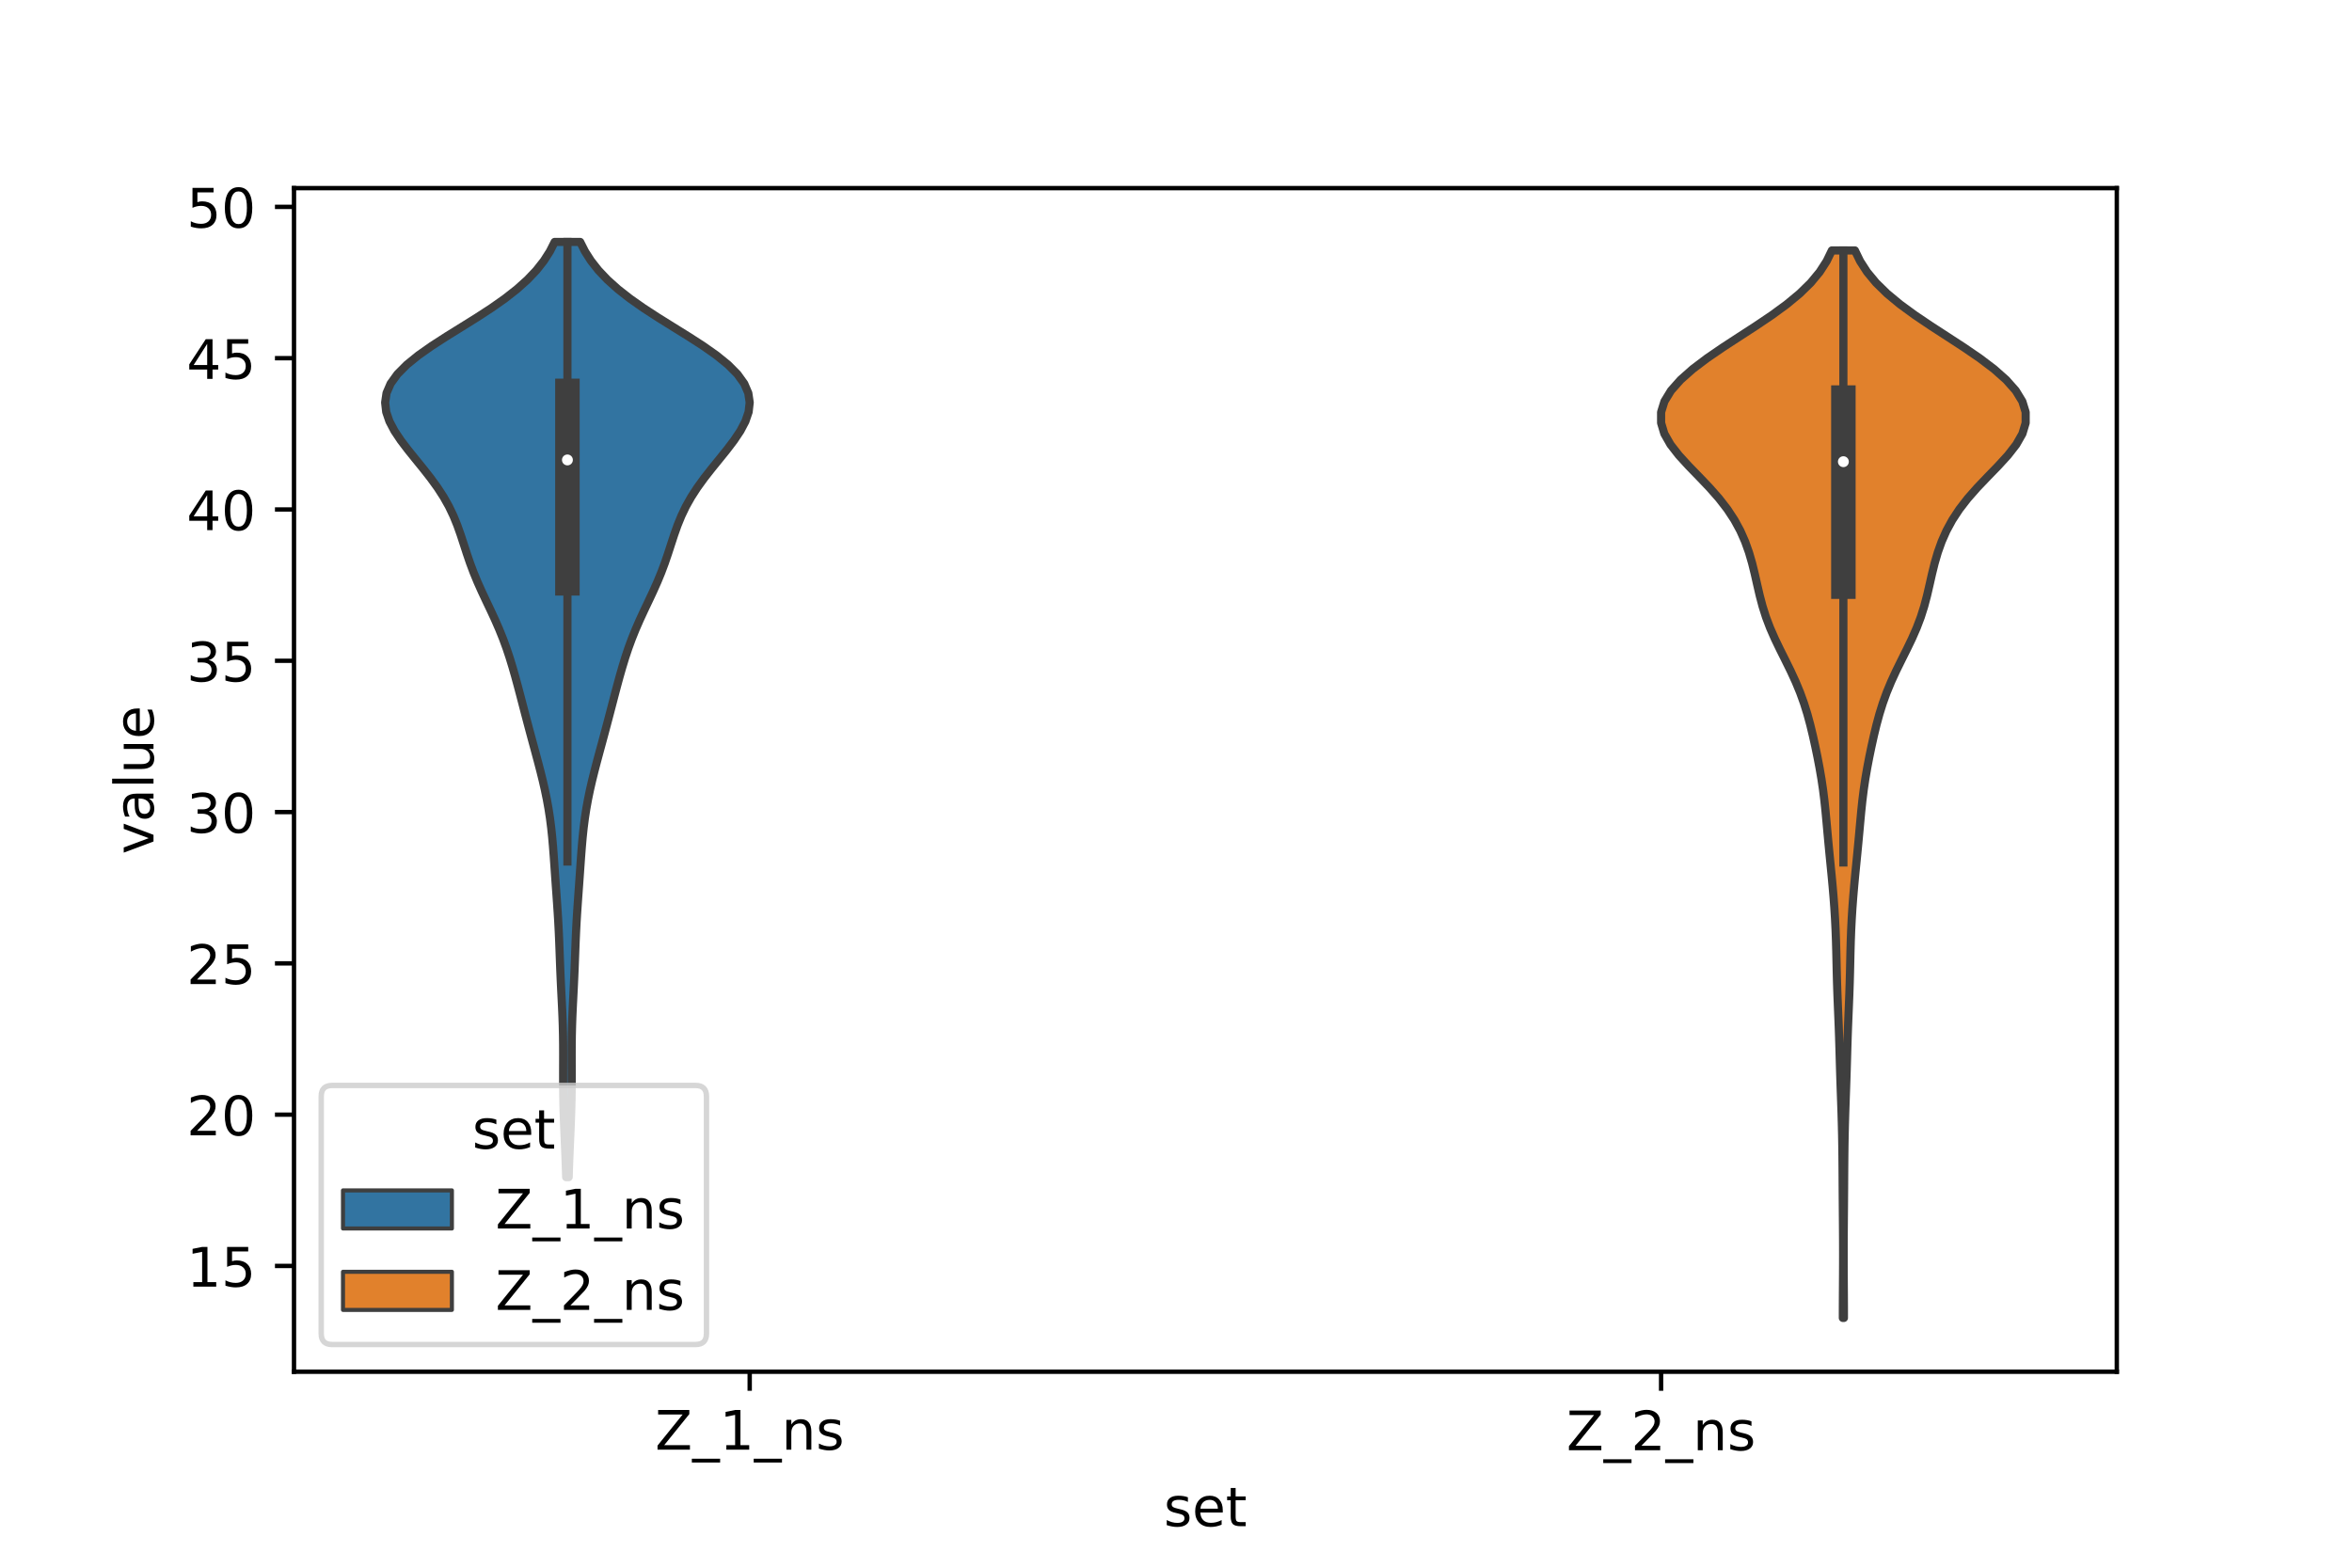 <?xml version="1.0" encoding="utf-8" standalone="no"?>
<!DOCTYPE svg PUBLIC "-//W3C//DTD SVG 1.1//EN"
  "http://www.w3.org/Graphics/SVG/1.1/DTD/svg11.dtd">
<!-- Created with matplotlib (https://matplotlib.org/) -->
<svg height="288pt" version="1.1" viewBox="0 0 432 288" width="432pt" xmlns="http://www.w3.org/2000/svg" xmlns:xlink="http://www.w3.org/1999/xlink">
 <defs>
  <style type="text/css">*{stroke-linecap:butt;stroke-linejoin:round;}</style>
 </defs>
 <g id="figure_1">
  <g id="patch_1">
   <path d="M 0 288 
L 432 288 
L 432 0 
L 0 0 
z
" style="fill:#ffffff;"/>
  </g>
  <g id="axes_1">
   <g id="patch_2">
    <path d="M 54 252 
L 388.8 252 
L 388.8 34.56 
L 54 34.56 
z
" style="fill:#ffffff;"/>
   </g>
   <g id="PolyCollection_1">
    <defs>
     <path d="M 104.449 -71.747 
L 103.991 -71.747 
L 103.935 -73.483 
L 103.87 -75.218 
L 103.799 -76.954 
L 103.724 -78.689 
L 103.649 -80.424 
L 103.58 -82.16 
L 103.521 -83.895 
L 103.476 -85.631 
L 103.447 -87.366 
L 103.433 -89.102 
L 103.432 -90.837 
L 103.437 -92.573 
L 103.44 -94.308 
L 103.435 -96.043 
L 103.413 -97.779 
L 103.372 -99.514 
L 103.312 -101.25 
L 103.235 -102.985 
L 103.149 -104.721 
L 103.062 -106.456 
L 102.98 -108.192 
L 102.905 -109.927 
L 102.839 -111.662 
L 102.775 -113.398 
L 102.708 -115.133 
L 102.631 -116.869 
L 102.541 -118.604 
L 102.435 -120.34 
L 102.318 -122.075 
L 102.195 -123.811 
L 102.07 -125.546 
L 101.948 -127.281 
L 101.827 -129.017 
L 101.705 -130.752 
L 101.572 -132.488 
L 101.42 -134.223 
L 101.237 -135.959 
L 101.015 -137.694 
L 100.748 -139.43 
L 100.435 -141.165 
L 100.077 -142.9 
L 99.678 -144.636 
L 99.247 -146.371 
L 98.794 -148.107 
L 98.327 -149.842 
L 97.856 -151.578 
L 97.386 -153.313 
L 96.923 -155.049 
L 96.466 -156.784 
L 96.013 -158.52 
L 95.56 -160.255 
L 95.101 -161.99 
L 94.628 -163.726 
L 94.131 -165.461 
L 93.6 -167.197 
L 93.021 -168.932 
L 92.384 -170.668 
L 91.684 -172.403 
L 90.925 -174.139 
L 90.121 -175.874 
L 89.296 -177.609 
L 88.481 -179.345 
L 87.705 -181.08 
L 86.988 -182.816 
L 86.337 -184.551 
L 85.743 -186.287 
L 85.18 -188.022 
L 84.612 -189.758 
L 83.996 -191.493 
L 83.289 -193.228 
L 82.457 -194.964 
L 81.48 -196.699 
L 80.355 -198.435 
L 79.096 -200.17 
L 77.736 -201.906 
L 76.326 -203.641 
L 74.926 -205.377 
L 73.608 -207.112 
L 72.45 -208.847 
L 71.533 -210.583 
L 70.938 -212.318 
L 70.74 -214.054 
L 70.997 -215.789 
L 71.746 -217.525 
L 72.994 -219.26 
L 74.717 -220.996 
L 76.856 -222.731 
L 79.324 -224.466 
L 82.015 -226.202 
L 84.809 -227.937 
L 87.592 -229.673 
L 90.258 -231.408 
L 92.728 -233.144 
L 94.945 -234.879 
L 96.879 -236.615 
L 98.525 -238.35 
L 99.891 -240.085 
L 101 -241.821 
L 101.88 -243.556 
L 106.56 -243.556 
L 106.56 -243.556 
L 107.44 -241.821 
L 108.549 -240.085 
L 109.915 -238.35 
L 111.561 -236.615 
L 113.495 -234.879 
L 115.712 -233.144 
L 118.182 -231.408 
L 120.848 -229.673 
L 123.631 -227.937 
L 126.425 -226.202 
L 129.116 -224.466 
L 131.584 -222.731 
L 133.723 -220.996 
L 135.446 -219.26 
L 136.694 -217.525 
L 137.443 -215.789 
L 137.7 -214.054 
L 137.502 -212.318 
L 136.907 -210.583 
L 135.99 -208.847 
L 134.832 -207.112 
L 133.514 -205.377 
L 132.114 -203.641 
L 130.704 -201.906 
L 129.344 -200.17 
L 128.085 -198.435 
L 126.96 -196.699 
L 125.983 -194.964 
L 125.151 -193.228 
L 124.444 -191.493 
L 123.828 -189.758 
L 123.26 -188.022 
L 122.697 -186.287 
L 122.103 -184.551 
L 121.452 -182.816 
L 120.735 -181.08 
L 119.959 -179.345 
L 119.144 -177.609 
L 118.319 -175.874 
L 117.515 -174.139 
L 116.756 -172.403 
L 116.056 -170.668 
L 115.419 -168.932 
L 114.84 -167.197 
L 114.309 -165.461 
L 113.812 -163.726 
L 113.339 -161.99 
L 112.88 -160.255 
L 112.427 -158.52 
L 111.974 -156.784 
L 111.517 -155.049 
L 111.054 -153.313 
L 110.584 -151.578 
L 110.113 -149.842 
L 109.646 -148.107 
L 109.193 -146.371 
L 108.762 -144.636 
L 108.363 -142.9 
L 108.005 -141.165 
L 107.692 -139.43 
L 107.425 -137.694 
L 107.203 -135.959 
L 107.02 -134.223 
L 106.868 -132.488 
L 106.735 -130.752 
L 106.613 -129.017 
L 106.492 -127.281 
L 106.37 -125.546 
L 106.245 -123.811 
L 106.122 -122.075 
L 106.005 -120.34 
L 105.899 -118.604 
L 105.809 -116.869 
L 105.732 -115.133 
L 105.665 -113.398 
L 105.601 -111.662 
L 105.535 -109.927 
L 105.46 -108.192 
L 105.378 -106.456 
L 105.291 -104.721 
L 105.205 -102.985 
L 105.128 -101.25 
L 105.068 -99.514 
L 105.027 -97.779 
L 105.005 -96.043 
L 105 -94.308 
L 105.003 -92.573 
L 105.008 -90.837 
L 105.007 -89.102 
L 104.993 -87.366 
L 104.964 -85.631 
L 104.919 -83.895 
L 104.86 -82.16 
L 104.791 -80.424 
L 104.716 -78.689 
L 104.641 -76.954 
L 104.57 -75.218 
L 104.505 -73.483 
L 104.449 -71.747 
z
" id="m4fda921750" style="stroke:#3f3f3f;stroke-width:1.5;"/>
    </defs>
    <g clip-path="url(#pf16b0fdfdc)">
     <use style="fill:#3274a1;stroke:#3f3f3f;stroke-width:1.5;" x="0" xlink:href="#m4fda921750" y="288"/>
    </g>
   </g>
   <g id="PolyCollection_2">
    <defs>
     <path d="M 338.678 -45.884 
L 338.482 -45.884 
L 338.485 -47.865 
L 338.495 -49.845 
L 338.508 -51.826 
L 338.52 -53.807 
L 338.529 -55.788 
L 338.531 -57.769 
L 338.527 -59.75 
L 338.515 -61.731 
L 338.5 -63.712 
L 338.482 -65.693 
L 338.466 -67.674 
L 338.451 -69.655 
L 338.439 -71.635 
L 338.425 -73.616 
L 338.407 -75.597 
L 338.382 -77.578 
L 338.347 -79.559 
L 338.299 -81.54 
L 338.241 -83.521 
L 338.174 -85.502 
L 338.104 -87.483 
L 338.036 -89.464 
L 337.974 -91.444 
L 337.916 -93.425 
L 337.86 -95.406 
L 337.799 -97.387 
L 337.729 -99.368 
L 337.649 -101.349 
L 337.567 -103.33 
L 337.488 -105.311 
L 337.421 -107.292 
L 337.367 -109.273 
L 337.322 -111.254 
L 337.277 -113.234 
L 337.221 -115.215 
L 337.146 -117.196 
L 337.048 -119.177 
L 336.925 -121.158 
L 336.778 -123.139 
L 336.61 -125.12 
L 336.426 -127.101 
L 336.231 -129.082 
L 336.035 -131.063 
L 335.844 -133.044 
L 335.661 -135.024 
L 335.482 -137.005 
L 335.297 -138.986 
L 335.088 -140.967 
L 334.841 -142.948 
L 334.546 -144.929 
L 334.206 -146.91 
L 333.828 -148.891 
L 333.418 -150.872 
L 332.979 -152.853 
L 332.501 -154.833 
L 331.965 -156.814 
L 331.347 -158.795 
L 330.63 -160.776 
L 329.81 -162.757 
L 328.897 -164.738 
L 327.922 -166.719 
L 326.932 -168.7 
L 325.978 -170.681 
L 325.11 -172.662 
L 324.359 -174.643 
L 323.732 -176.623 
L 323.209 -178.604 
L 322.749 -180.585 
L 322.302 -182.566 
L 321.814 -184.547 
L 321.236 -186.528 
L 320.528 -188.509 
L 319.652 -190.49 
L 318.575 -192.471 
L 317.273 -194.452 
L 315.738 -196.433 
L 313.994 -198.413 
L 312.104 -200.394 
L 310.18 -202.375 
L 308.366 -204.356 
L 306.823 -206.337 
L 305.697 -208.318 
L 305.101 -210.299 
L 305.1 -212.28 
L 305.713 -214.261 
L 306.922 -216.242 
L 308.679 -218.222 
L 310.913 -220.203 
L 313.532 -222.184 
L 316.424 -224.165 
L 319.462 -226.146 
L 322.516 -228.127 
L 325.455 -230.108 
L 328.165 -232.089 
L 330.558 -234.07 
L 332.582 -236.051 
L 334.223 -238.032 
L 335.502 -240.012 
L 336.464 -241.993 
L 340.696 -241.993 
L 340.696 -241.993 
L 341.658 -240.012 
L 342.937 -238.032 
L 344.578 -236.051 
L 346.602 -234.07 
L 348.995 -232.089 
L 351.705 -230.108 
L 354.644 -228.127 
L 357.698 -226.146 
L 360.736 -224.165 
L 363.628 -222.184 
L 366.247 -220.203 
L 368.481 -218.222 
L 370.238 -216.242 
L 371.447 -214.261 
L 372.06 -212.28 
L 372.059 -210.299 
L 371.463 -208.318 
L 370.337 -206.337 
L 368.794 -204.356 
L 366.98 -202.375 
L 365.056 -200.394 
L 363.166 -198.413 
L 361.422 -196.433 
L 359.887 -194.452 
L 358.585 -192.471 
L 357.508 -190.49 
L 356.632 -188.509 
L 355.924 -186.528 
L 355.346 -184.547 
L 354.858 -182.566 
L 354.411 -180.585 
L 353.951 -178.604 
L 353.428 -176.623 
L 352.801 -174.643 
L 352.05 -172.662 
L 351.182 -170.681 
L 350.228 -168.7 
L 349.238 -166.719 
L 348.263 -164.738 
L 347.35 -162.757 
L 346.53 -160.776 
L 345.813 -158.795 
L 345.195 -156.814 
L 344.659 -154.833 
L 344.181 -152.853 
L 343.742 -150.872 
L 343.332 -148.891 
L 342.954 -146.91 
L 342.614 -144.929 
L 342.319 -142.948 
L 342.072 -140.967 
L 341.863 -138.986 
L 341.678 -137.005 
L 341.499 -135.024 
L 341.316 -133.044 
L 341.125 -131.063 
L 340.929 -129.082 
L 340.734 -127.101 
L 340.55 -125.12 
L 340.382 -123.139 
L 340.235 -121.158 
L 340.112 -119.177 
L 340.014 -117.196 
L 339.939 -115.215 
L 339.883 -113.234 
L 339.838 -111.254 
L 339.793 -109.273 
L 339.739 -107.292 
L 339.672 -105.311 
L 339.593 -103.33 
L 339.511 -101.349 
L 339.431 -99.368 
L 339.361 -97.387 
L 339.3 -95.406 
L 339.244 -93.425 
L 339.186 -91.444 
L 339.124 -89.464 
L 339.056 -87.483 
L 338.986 -85.502 
L 338.919 -83.521 
L 338.861 -81.54 
L 338.813 -79.559 
L 338.778 -77.578 
L 338.753 -75.597 
L 338.735 -73.616 
L 338.721 -71.635 
L 338.709 -69.655 
L 338.694 -67.674 
L 338.678 -65.693 
L 338.66 -63.712 
L 338.645 -61.731 
L 338.633 -59.75 
L 338.629 -57.769 
L 338.631 -55.788 
L 338.64 -53.807 
L 338.652 -51.826 
L 338.665 -49.845 
L 338.675 -47.865 
L 338.678 -45.884 
z
" id="meb88c7a1a6" style="stroke:#3f3f3f;stroke-width:1.5;"/>
    </defs>
    <g clip-path="url(#pf16b0fdfdc)">
     <use style="fill:#e1812c;stroke:#3f3f3f;stroke-width:1.5;" x="0" xlink:href="#meb88c7a1a6" y="288"/>
    </g>
   </g>
   <g id="patch_3">
    <path clip-path="url(#pf16b0fdfdc)" d="M 137.7 315.951 
L 137.7 315.951 
L 137.7 315.951 
L 137.7 315.951 
z
" style="fill:#3274a1;stroke:#3f3f3f;stroke-linejoin:miter;stroke-width:0.75;"/>
   </g>
   <g id="patch_4">
    <path clip-path="url(#pf16b0fdfdc)" d="M 137.7 315.951 
L 137.7 315.951 
L 137.7 315.951 
L 137.7 315.951 
z
" style="fill:#e1812c;stroke:#3f3f3f;stroke-linejoin:miter;stroke-width:0.75;"/>
   </g>
   <g id="matplotlib.axis_1">
    <g id="xtick_1">
     <g id="line2d_1">
      <defs>
       <path d="M 0 0 
L 0 3.5 
" id="m9a6c4a0f09" style="stroke:#000000;stroke-width:0.8;"/>
      </defs>
      <g>
       <use style="stroke:#000000;stroke-width:0.8;" x="137.7" xlink:href="#m9a6c4a0f09" y="252"/>
      </g>
     </g>
     <g id="text_1">
      <!-- Z_1_ns -->
      <g transform="translate(120.32 266.32)scale(0.1 -0.1)">
       <defs>
        <path d="M 5.609 72.906 
L 62.891 72.906 
L 62.891 65.375 
L 16.797 8.297 
L 64.016 8.297 
L 64.016 0 
L 4.5 0 
L 4.5 7.516 
L 50.594 64.594 
L 5.609 64.594 
z
" id="DejaVuSans-90"/>
        <path d="M 50.984 -16.609 
L 50.984 -23.578 
L -0.984 -23.578 
L -0.984 -16.609 
z
" id="DejaVuSans-95"/>
        <path d="M 12.406 8.297 
L 28.516 8.297 
L 28.516 63.922 
L 10.984 60.406 
L 10.984 69.391 
L 28.422 72.906 
L 38.281 72.906 
L 38.281 8.297 
L 54.391 8.297 
L 54.391 0 
L 12.406 0 
z
" id="DejaVuSans-49"/>
        <path d="M 54.891 33.016 
L 54.891 0 
L 45.906 0 
L 45.906 32.719 
Q 45.906 40.484 42.875 44.328 
Q 39.844 48.188 33.797 48.188 
Q 26.516 48.188 22.312 43.547 
Q 18.109 38.922 18.109 30.906 
L 18.109 0 
L 9.078 0 
L 9.078 54.688 
L 18.109 54.688 
L 18.109 46.188 
Q 21.344 51.125 25.703 53.562 
Q 30.078 56 35.797 56 
Q 45.219 56 50.047 50.172 
Q 54.891 44.344 54.891 33.016 
z
" id="DejaVuSans-110"/>
        <path d="M 44.281 53.078 
L 44.281 44.578 
Q 40.484 46.531 36.375 47.5 
Q 32.281 48.484 27.875 48.484 
Q 21.188 48.484 17.844 46.438 
Q 14.5 44.391 14.5 40.281 
Q 14.5 37.156 16.891 35.375 
Q 19.281 33.594 26.516 31.984 
L 29.594 31.297 
Q 39.156 29.25 43.188 25.516 
Q 47.219 21.781 47.219 15.094 
Q 47.219 7.469 41.188 3.016 
Q 35.156 -1.422 24.609 -1.422 
Q 20.219 -1.422 15.453 -0.562 
Q 10.688 0.297 5.422 2 
L 5.422 11.281 
Q 10.406 8.688 15.234 7.391 
Q 20.062 6.109 24.812 6.109 
Q 31.156 6.109 34.562 8.281 
Q 37.984 10.453 37.984 14.406 
Q 37.984 18.062 35.516 20.016 
Q 33.062 21.969 24.703 23.781 
L 21.578 24.516 
Q 13.234 26.266 9.516 29.906 
Q 5.812 33.547 5.812 39.891 
Q 5.812 47.609 11.281 51.797 
Q 16.75 56 26.812 56 
Q 31.781 56 36.172 55.266 
Q 40.578 54.547 44.281 53.078 
z
" id="DejaVuSans-115"/>
       </defs>
       <use xlink:href="#DejaVuSans-90"/>
       <use x="68.506" xlink:href="#DejaVuSans-95"/>
       <use x="118.506" xlink:href="#DejaVuSans-49"/>
       <use x="182.129" xlink:href="#DejaVuSans-95"/>
       <use x="232.129" xlink:href="#DejaVuSans-110"/>
       <use x="295.508" xlink:href="#DejaVuSans-115"/>
      </g>
     </g>
    </g>
    <g id="xtick_2">
     <g id="line2d_2">
      <g>
       <use style="stroke:#000000;stroke-width:0.8;" x="305.1" xlink:href="#m9a6c4a0f09" y="252"/>
      </g>
     </g>
     <g id="text_2">
      <!-- Z_2_ns -->
      <g transform="translate(287.72 266.422)scale(0.1 -0.1)">
       <defs>
        <path d="M 19.188 8.297 
L 53.609 8.297 
L 53.609 0 
L 7.328 0 
L 7.328 8.297 
Q 12.938 14.109 22.625 23.891 
Q 32.328 33.688 34.812 36.531 
Q 39.547 41.844 41.422 45.531 
Q 43.312 49.219 43.312 52.781 
Q 43.312 58.594 39.234 62.25 
Q 35.156 65.922 28.609 65.922 
Q 23.969 65.922 18.812 64.312 
Q 13.672 62.703 7.812 59.422 
L 7.812 69.391 
Q 13.766 71.781 18.938 73 
Q 24.125 74.219 28.422 74.219 
Q 39.75 74.219 46.484 68.547 
Q 53.219 62.891 53.219 53.422 
Q 53.219 48.922 51.531 44.891 
Q 49.859 40.875 45.406 35.406 
Q 44.188 33.984 37.641 27.219 
Q 31.109 20.453 19.188 8.297 
z
" id="DejaVuSans-50"/>
       </defs>
       <use xlink:href="#DejaVuSans-90"/>
       <use x="68.506" xlink:href="#DejaVuSans-95"/>
       <use x="118.506" xlink:href="#DejaVuSans-50"/>
       <use x="182.129" xlink:href="#DejaVuSans-95"/>
       <use x="232.129" xlink:href="#DejaVuSans-110"/>
       <use x="295.508" xlink:href="#DejaVuSans-115"/>
      </g>
     </g>
    </g>
    <g id="text_3">
     <!-- set -->
     <g transform="translate(213.759 280.378)scale(0.1 -0.1)">
      <defs>
       <path d="M 56.203 29.594 
L 56.203 25.203 
L 14.891 25.203 
Q 15.484 15.922 20.484 11.062 
Q 25.484 6.203 34.422 6.203 
Q 39.594 6.203 44.453 7.469 
Q 49.312 8.734 54.109 11.281 
L 54.109 2.781 
Q 49.266 0.734 44.188 -0.344 
Q 39.109 -1.422 33.891 -1.422 
Q 20.797 -1.422 13.156 6.188 
Q 5.516 13.812 5.516 26.812 
Q 5.516 40.234 12.766 48.109 
Q 20.016 56 32.328 56 
Q 43.359 56 49.781 48.891 
Q 56.203 41.797 56.203 29.594 
z
M 47.219 32.234 
Q 47.125 39.594 43.094 43.984 
Q 39.062 48.391 32.422 48.391 
Q 24.906 48.391 20.391 44.141 
Q 15.875 39.891 15.188 32.172 
z
" id="DejaVuSans-101"/>
       <path d="M 18.312 70.219 
L 18.312 54.688 
L 36.812 54.688 
L 36.812 47.703 
L 18.312 47.703 
L 18.312 18.016 
Q 18.312 11.328 20.141 9.422 
Q 21.969 7.516 27.594 7.516 
L 36.812 7.516 
L 36.812 0 
L 27.594 0 
Q 17.188 0 13.234 3.875 
Q 9.281 7.766 9.281 18.016 
L 9.281 47.703 
L 2.688 47.703 
L 2.688 54.688 
L 9.281 54.688 
L 9.281 70.219 
z
" id="DejaVuSans-116"/>
      </defs>
      <use xlink:href="#DejaVuSans-115"/>
      <use x="52.1" xlink:href="#DejaVuSans-101"/>
      <use x="113.623" xlink:href="#DejaVuSans-116"/>
     </g>
    </g>
   </g>
   <g id="matplotlib.axis_2">
    <g id="ytick_1">
     <g id="line2d_3">
      <defs>
       <path d="M 0 0 
L -3.5 0 
" id="m1c7667e31e" style="stroke:#000000;stroke-width:0.8;"/>
      </defs>
      <g>
       <use style="stroke:#000000;stroke-width:0.8;" x="54" xlink:href="#m1c7667e31e" y="232.568"/>
      </g>
     </g>
     <g id="text_4">
      <!-- 15 -->
      <g transform="translate(34.275 236.367)scale(0.1 -0.1)">
       <defs>
        <path d="M 10.797 72.906 
L 49.516 72.906 
L 49.516 64.594 
L 19.828 64.594 
L 19.828 46.734 
Q 21.969 47.469 24.109 47.828 
Q 26.266 48.188 28.422 48.188 
Q 40.625 48.188 47.75 41.5 
Q 54.891 34.812 54.891 23.391 
Q 54.891 11.625 47.562 5.094 
Q 40.234 -1.422 26.906 -1.422 
Q 22.312 -1.422 17.547 -0.641 
Q 12.797 0.141 7.719 1.703 
L 7.719 11.625 
Q 12.109 9.234 16.797 8.062 
Q 21.484 6.891 26.703 6.891 
Q 35.156 6.891 40.078 11.328 
Q 45.016 15.766 45.016 23.391 
Q 45.016 31 40.078 35.438 
Q 35.156 39.891 26.703 39.891 
Q 22.75 39.891 18.812 39.016 
Q 14.891 38.141 10.797 36.281 
z
" id="DejaVuSans-53"/>
       </defs>
       <use xlink:href="#DejaVuSans-49"/>
       <use x="63.623" xlink:href="#DejaVuSans-53"/>
      </g>
     </g>
    </g>
    <g id="ytick_2">
     <g id="line2d_4">
      <g>
       <use style="stroke:#000000;stroke-width:0.8;" x="54" xlink:href="#m1c7667e31e" y="204.774"/>
      </g>
     </g>
     <g id="text_5">
      <!-- 20 -->
      <g transform="translate(34.275 208.573)scale(0.1 -0.1)">
       <defs>
        <path d="M 31.781 66.406 
Q 24.172 66.406 20.328 58.906 
Q 16.5 51.422 16.5 36.375 
Q 16.5 21.391 20.328 13.891 
Q 24.172 6.391 31.781 6.391 
Q 39.453 6.391 43.281 13.891 
Q 47.125 21.391 47.125 36.375 
Q 47.125 51.422 43.281 58.906 
Q 39.453 66.406 31.781 66.406 
z
M 31.781 74.219 
Q 44.047 74.219 50.516 64.516 
Q 56.984 54.828 56.984 36.375 
Q 56.984 17.969 50.516 8.266 
Q 44.047 -1.422 31.781 -1.422 
Q 19.531 -1.422 13.062 8.266 
Q 6.594 17.969 6.594 36.375 
Q 6.594 54.828 13.062 64.516 
Q 19.531 74.219 31.781 74.219 
z
" id="DejaVuSans-48"/>
       </defs>
       <use xlink:href="#DejaVuSans-50"/>
       <use x="63.623" xlink:href="#DejaVuSans-48"/>
      </g>
     </g>
    </g>
    <g id="ytick_3">
     <g id="line2d_5">
      <g>
       <use style="stroke:#000000;stroke-width:0.8;" x="54" xlink:href="#m1c7667e31e" y="176.979"/>
      </g>
     </g>
     <g id="text_6">
      <!-- 25 -->
      <g transform="translate(34.275 180.778)scale(0.1 -0.1)">
       <use xlink:href="#DejaVuSans-50"/>
       <use x="63.623" xlink:href="#DejaVuSans-53"/>
      </g>
     </g>
    </g>
    <g id="ytick_4">
     <g id="line2d_6">
      <g>
       <use style="stroke:#000000;stroke-width:0.8;" x="54" xlink:href="#m1c7667e31e" y="149.185"/>
      </g>
     </g>
     <g id="text_7">
      <!-- 30 -->
      <g transform="translate(34.275 152.984)scale(0.1 -0.1)">
       <defs>
        <path d="M 40.578 39.312 
Q 47.656 37.797 51.625 33 
Q 55.609 28.219 55.609 21.188 
Q 55.609 10.406 48.188 4.484 
Q 40.766 -1.422 27.094 -1.422 
Q 22.516 -1.422 17.656 -0.516 
Q 12.797 0.391 7.625 2.203 
L 7.625 11.719 
Q 11.719 9.328 16.594 8.109 
Q 21.484 6.891 26.812 6.891 
Q 36.078 6.891 40.938 10.547 
Q 45.797 14.203 45.797 21.188 
Q 45.797 27.641 41.281 31.266 
Q 36.766 34.906 28.719 34.906 
L 20.219 34.906 
L 20.219 43.016 
L 29.109 43.016 
Q 36.375 43.016 40.234 45.922 
Q 44.094 48.828 44.094 54.297 
Q 44.094 59.906 40.109 62.906 
Q 36.141 65.922 28.719 65.922 
Q 24.656 65.922 20.016 65.031 
Q 15.375 64.156 9.812 62.312 
L 9.812 71.094 
Q 15.438 72.656 20.344 73.438 
Q 25.25 74.219 29.594 74.219 
Q 40.828 74.219 47.359 69.109 
Q 53.906 64.016 53.906 55.328 
Q 53.906 49.266 50.438 45.094 
Q 46.969 40.922 40.578 39.312 
z
" id="DejaVuSans-51"/>
       </defs>
       <use xlink:href="#DejaVuSans-51"/>
       <use x="63.623" xlink:href="#DejaVuSans-48"/>
      </g>
     </g>
    </g>
    <g id="ytick_5">
     <g id="line2d_7">
      <g>
       <use style="stroke:#000000;stroke-width:0.8;" x="54" xlink:href="#m1c7667e31e" y="121.391"/>
      </g>
     </g>
     <g id="text_8">
      <!-- 35 -->
      <g transform="translate(34.275 125.19)scale(0.1 -0.1)">
       <use xlink:href="#DejaVuSans-51"/>
       <use x="63.623" xlink:href="#DejaVuSans-53"/>
      </g>
     </g>
    </g>
    <g id="ytick_6">
     <g id="line2d_8">
      <g>
       <use style="stroke:#000000;stroke-width:0.8;" x="54" xlink:href="#m1c7667e31e" y="93.596"/>
      </g>
     </g>
     <g id="text_9">
      <!-- 40 -->
      <g transform="translate(34.275 97.395)scale(0.1 -0.1)">
       <defs>
        <path d="M 37.797 64.312 
L 12.891 25.391 
L 37.797 25.391 
z
M 35.203 72.906 
L 47.609 72.906 
L 47.609 25.391 
L 58.016 25.391 
L 58.016 17.188 
L 47.609 17.188 
L 47.609 0 
L 37.797 0 
L 37.797 17.188 
L 4.891 17.188 
L 4.891 26.703 
z
" id="DejaVuSans-52"/>
       </defs>
       <use xlink:href="#DejaVuSans-52"/>
       <use x="63.623" xlink:href="#DejaVuSans-48"/>
      </g>
     </g>
    </g>
    <g id="ytick_7">
     <g id="line2d_9">
      <g>
       <use style="stroke:#000000;stroke-width:0.8;" x="54" xlink:href="#m1c7667e31e" y="65.802"/>
      </g>
     </g>
     <g id="text_10">
      <!-- 45 -->
      <g transform="translate(34.275 69.601)scale(0.1 -0.1)">
       <use xlink:href="#DejaVuSans-52"/>
       <use x="63.623" xlink:href="#DejaVuSans-53"/>
      </g>
     </g>
    </g>
    <g id="ytick_8">
     <g id="line2d_10">
      <g>
       <use style="stroke:#000000;stroke-width:0.8;" x="54" xlink:href="#m1c7667e31e" y="38.007"/>
      </g>
     </g>
     <g id="text_11">
      <!-- 50 -->
      <g transform="translate(34.275 41.807)scale(0.1 -0.1)">
       <use xlink:href="#DejaVuSans-53"/>
       <use x="63.623" xlink:href="#DejaVuSans-48"/>
      </g>
     </g>
    </g>
    <g id="text_12">
     <!-- value -->
     <g transform="translate(28.195 156.938)rotate(-90)scale(0.1 -0.1)">
      <defs>
       <path d="M 2.984 54.688 
L 12.5 54.688 
L 29.594 8.797 
L 46.688 54.688 
L 56.203 54.688 
L 35.688 0 
L 23.484 0 
z
" id="DejaVuSans-118"/>
       <path d="M 34.281 27.484 
Q 23.391 27.484 19.188 25 
Q 14.984 22.516 14.984 16.5 
Q 14.984 11.719 18.141 8.906 
Q 21.297 6.109 26.703 6.109 
Q 34.188 6.109 38.703 11.406 
Q 43.219 16.703 43.219 25.484 
L 43.219 27.484 
z
M 52.203 31.203 
L 52.203 0 
L 43.219 0 
L 43.219 8.297 
Q 40.141 3.328 35.547 0.953 
Q 30.953 -1.422 24.312 -1.422 
Q 15.922 -1.422 10.953 3.297 
Q 6 8.016 6 15.922 
Q 6 25.141 12.172 29.828 
Q 18.359 34.516 30.609 34.516 
L 43.219 34.516 
L 43.219 35.406 
Q 43.219 41.609 39.141 45 
Q 35.062 48.391 27.688 48.391 
Q 23 48.391 18.547 47.266 
Q 14.109 46.141 10.016 43.891 
L 10.016 52.203 
Q 14.938 54.109 19.578 55.047 
Q 24.219 56 28.609 56 
Q 40.484 56 46.344 49.844 
Q 52.203 43.703 52.203 31.203 
z
" id="DejaVuSans-97"/>
       <path d="M 9.422 75.984 
L 18.406 75.984 
L 18.406 0 
L 9.422 0 
z
" id="DejaVuSans-108"/>
       <path d="M 8.5 21.578 
L 8.5 54.688 
L 17.484 54.688 
L 17.484 21.922 
Q 17.484 14.156 20.5 10.266 
Q 23.531 6.391 29.594 6.391 
Q 36.859 6.391 41.078 11.031 
Q 45.312 15.672 45.312 23.688 
L 45.312 54.688 
L 54.297 54.688 
L 54.297 0 
L 45.312 0 
L 45.312 8.406 
Q 42.047 3.422 37.719 1 
Q 33.406 -1.422 27.688 -1.422 
Q 18.266 -1.422 13.375 4.438 
Q 8.5 10.297 8.5 21.578 
z
M 31.109 56 
z
" id="DejaVuSans-117"/>
      </defs>
      <use xlink:href="#DejaVuSans-118"/>
      <use x="59.18" xlink:href="#DejaVuSans-97"/>
      <use x="120.459" xlink:href="#DejaVuSans-108"/>
      <use x="148.242" xlink:href="#DejaVuSans-117"/>
      <use x="211.621" xlink:href="#DejaVuSans-101"/>
     </g>
    </g>
   </g>
   <g id="line2d_11">
    <path clip-path="url(#pf16b0fdfdc)" d="M 104.22 158.273 
L 104.22 44.444 
" style="fill:none;stroke:#3f3f3f;stroke-linecap:square;stroke-width:1.5;"/>
   </g>
   <g id="line2d_12">
    <path clip-path="url(#pf16b0fdfdc)" d="M 104.22 107.164 
L 104.22 71.813 
" style="fill:none;stroke:#3f3f3f;stroke-linecap:square;stroke-width:4.5;"/>
   </g>
   <g id="line2d_13">
    <path clip-path="url(#pf16b0fdfdc)" d="M 338.58 158.442 
L 338.58 46.007 
" style="fill:none;stroke:#3f3f3f;stroke-linecap:square;stroke-width:1.5;"/>
   </g>
   <g id="line2d_14">
    <path clip-path="url(#pf16b0fdfdc)" d="M 338.58 107.781 
L 338.58 73.044 
" style="fill:none;stroke:#3f3f3f;stroke-linecap:square;stroke-width:4.5;"/>
   </g>
   <g id="patch_5">
    <path d="M 54 252 
L 54 34.56 
" style="fill:none;stroke:#000000;stroke-linecap:square;stroke-linejoin:miter;stroke-width:0.8;"/>
   </g>
   <g id="patch_6">
    <path d="M 388.8 252 
L 388.8 34.56 
" style="fill:none;stroke:#000000;stroke-linecap:square;stroke-linejoin:miter;stroke-width:0.8;"/>
   </g>
   <g id="patch_7">
    <path d="M 54 252 
L 388.8 252 
" style="fill:none;stroke:#000000;stroke-linecap:square;stroke-linejoin:miter;stroke-width:0.8;"/>
   </g>
   <g id="patch_8">
    <path d="M 54 34.56 
L 388.8 34.56 
" style="fill:none;stroke:#000000;stroke-linecap:square;stroke-linejoin:miter;stroke-width:0.8;"/>
   </g>
   <g id="PathCollection_1">
    <defs>
     <path d="M 0 1.5 
C 0.398 1.5 0.779 1.342 1.061 1.061 
C 1.342 0.779 1.5 0.398 1.5 0 
C 1.5 -0.398 1.342 -0.779 1.061 -1.061 
C 0.779 -1.342 0.398 -1.5 0 -1.5 
C -0.398 -1.5 -0.779 -1.342 -1.061 -1.061 
C -1.342 -0.779 -1.5 -0.398 -1.5 0 
C -1.5 0.398 -1.342 0.779 -1.061 1.061 
C -0.779 1.342 -0.398 1.5 0 1.5 
z
" id="m669f21a7e7" style="stroke:#3f3f3f;"/>
    </defs>
    <g clip-path="url(#pf16b0fdfdc)">
     <use style="fill:#ffffff;stroke:#3f3f3f;" x="104.22" xlink:href="#m669f21a7e7" y="84.496"/>
    </g>
   </g>
   <g id="PathCollection_2">
    <g clip-path="url(#pf16b0fdfdc)">
     <use style="fill:#ffffff;stroke:#3f3f3f;" x="338.58" xlink:href="#m669f21a7e7" y="84.815"/>
    </g>
   </g>
   <g id="legend_1">
    <g id="patch_9">
     <path d="M 61 247 
L 127.759 247 
Q 129.759 247 129.759 245 
L 129.759 201.409 
Q 129.759 199.409 127.759 199.409 
L 61 199.409 
Q 59 199.409 59 201.409 
L 59 245 
Q 59 247 61 247 
z
" style="fill:#ffffff;opacity:0.8;stroke:#cccccc;stroke-linejoin:miter;"/>
    </g>
    <g id="text_13">
     <!-- set -->
     <g transform="translate(86.738 211.008)scale(0.1 -0.1)">
      <use xlink:href="#DejaVuSans-115"/>
      <use x="52.1" xlink:href="#DejaVuSans-101"/>
      <use x="113.623" xlink:href="#DejaVuSans-116"/>
     </g>
    </g>
    <g id="patch_10">
     <path d="M 63 225.686 
L 83 225.686 
L 83 218.686 
L 63 218.686 
z
" style="fill:#3274a1;stroke:#3f3f3f;stroke-linejoin:miter;stroke-width:0.75;"/>
    </g>
    <g id="text_14">
     <!-- Z_1_ns -->
     <g transform="translate(91 225.686)scale(0.1 -0.1)">
      <use xlink:href="#DejaVuSans-90"/>
      <use x="68.506" xlink:href="#DejaVuSans-95"/>
      <use x="118.506" xlink:href="#DejaVuSans-49"/>
      <use x="182.129" xlink:href="#DejaVuSans-95"/>
      <use x="232.129" xlink:href="#DejaVuSans-110"/>
      <use x="295.508" xlink:href="#DejaVuSans-115"/>
     </g>
    </g>
    <g id="patch_11">
     <path d="M 63 240.642 
L 83 240.642 
L 83 233.642 
L 63 233.642 
z
" style="fill:#e1812c;stroke:#3f3f3f;stroke-linejoin:miter;stroke-width:0.75;"/>
    </g>
    <g id="text_15">
     <!-- Z_2_ns -->
     <g transform="translate(91 240.642)scale(0.1 -0.1)">
      <use xlink:href="#DejaVuSans-90"/>
      <use x="68.506" xlink:href="#DejaVuSans-95"/>
      <use x="118.506" xlink:href="#DejaVuSans-50"/>
      <use x="182.129" xlink:href="#DejaVuSans-95"/>
      <use x="232.129" xlink:href="#DejaVuSans-110"/>
      <use x="295.508" xlink:href="#DejaVuSans-115"/>
     </g>
    </g>
   </g>
  </g>
 </g>
 <defs>
  <clipPath id="pf16b0fdfdc">
   <rect height="217.44" width="334.8" x="54" y="34.56"/>
  </clipPath>
 </defs>
</svg>
